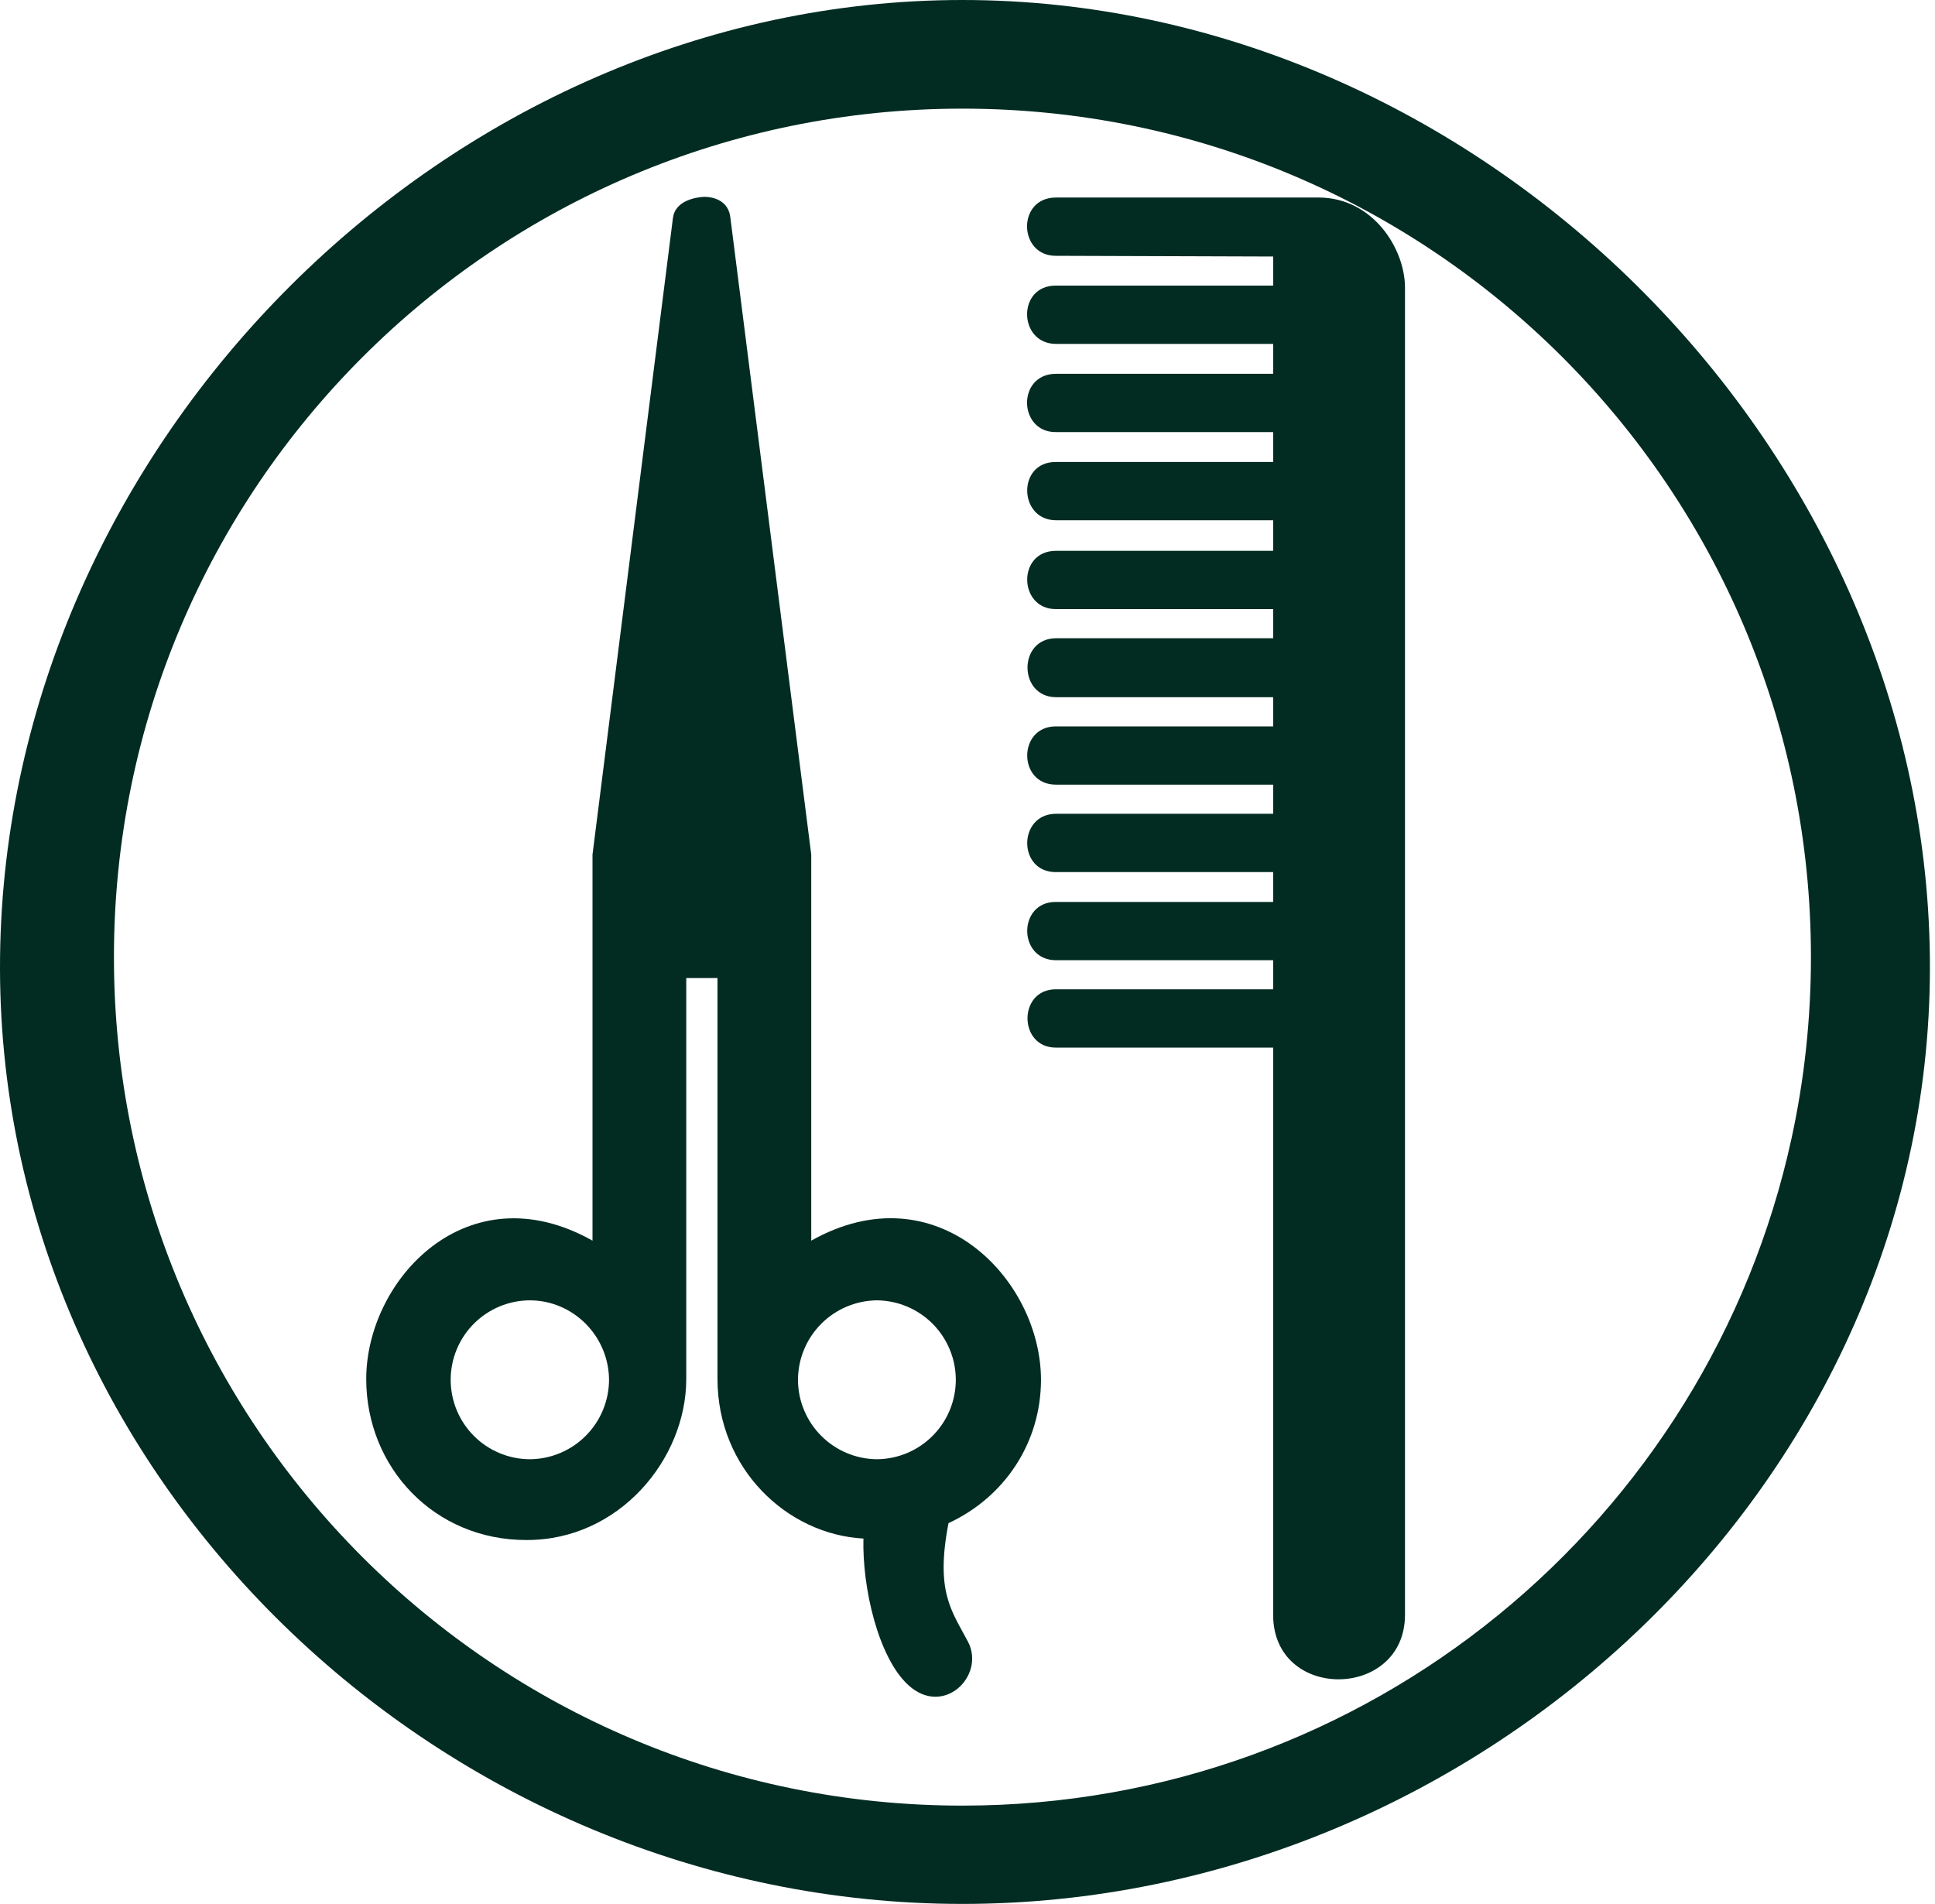 <svg width="187" height="184" viewBox="0 0 187 184" fill="none" xmlns="http://www.w3.org/2000/svg">
<path d="M123.039 36.125H102.047C98.254 36.137 98.395 41.791 102.047 41.758H123.039V44.648H102.047C98.275 44.614 98.413 50.265 102.047 50.28H123.039V53.234H102.047C98.275 53.234 98.413 58.881 102.047 58.866H123.039V61.681H102.047C98.353 61.708 98.413 67.361 102.047 67.379H123.039V70.2H102.047C98.353 70.188 98.338 75.832 102.047 75.832H123.039V78.647H102.047C98.353 78.659 98.338 84.309 102.047 84.282H123.039V87.166H102.047C98.353 87.133 98.338 92.778 102.047 92.799H123.039V95.607H102.047C98.353 95.604 98.413 101.261 102.047 101.243H123.039V156.083C123.051 164.439 135.744 164.288 135.78 156.083V27.748C135.744 23.93 132.609 19.105 127.451 19.09H102.047C98.254 19.093 98.395 24.746 102.047 24.722L123.039 24.791V27.6H102.047C98.26 27.582 98.401 33.232 102.047 33.235H123.039V36.125ZM100.603 133.351C100.591 123.597 90.48 113.105 78.4 119.9V82.591L70.587 21.058C70.424 19.431 69.044 19.047 68.117 19.02C67.16 19.047 65.242 19.431 65.034 21.058L57.26 82.591V119.9C45.18 113.105 35.395 123.663 35.392 133.276C35.395 141.828 41.979 148.853 50.888 148.832C59.863 148.853 66.32 140.98 66.32 133.276V94.52H69.34V133.276C69.34 141.901 76.02 148.285 83.443 148.69C83.32 153.419 84.863 160.166 87.768 162.841C91.175 165.982 95.231 161.966 93.566 158.695C91.96 155.651 90.383 153.848 91.664 147.201C97.015 144.724 100.591 139.512 100.603 133.351ZM51.232 141.025C49.196 141.025 47.243 140.216 45.803 138.776C44.363 137.336 43.554 135.383 43.554 133.347C43.554 131.31 44.363 129.357 45.803 127.917C47.243 126.477 49.196 125.668 51.232 125.668C55.418 125.692 58.827 129.126 58.858 133.351C58.849 135.375 58.044 137.315 56.617 138.751C55.191 140.187 53.256 141.004 51.232 141.025ZM77.117 133.351C77.124 131.325 77.928 129.383 79.355 127.945C80.783 126.508 82.719 125.69 84.745 125.668C86.772 125.687 88.709 126.504 90.137 127.942C91.565 129.381 92.367 131.324 92.371 133.351C92.367 135.377 91.564 137.32 90.136 138.757C88.709 140.194 86.771 141.009 84.745 141.025C82.72 141.007 80.783 140.191 79.355 138.754C77.927 137.318 77.123 135.377 77.117 133.351Z" fill="#022C22"/>
<path fill-rule="evenodd" clip-rule="evenodd" d="M93.011 0C142.72 0 185.953 42.794 186.505 92.5C187.064 142.755 143.269 184 93.011 184C42.753 184 -0.553 142.755 0.005 92.5C0.558 42.794 43.302 0 93.011 0ZM11.011 92.5C11.011 47.213 47.724 10.5 93.011 10.5C138.298 10.5 175.011 47.213 175.011 92.5C175.011 98.506 174.365 104.361 173.139 110C165.122 146.879 132.292 174.5 93.011 174.5C47.724 174.5 11.011 137.787 11.011 92.5Z" fill="#022C22"/>
</svg>
